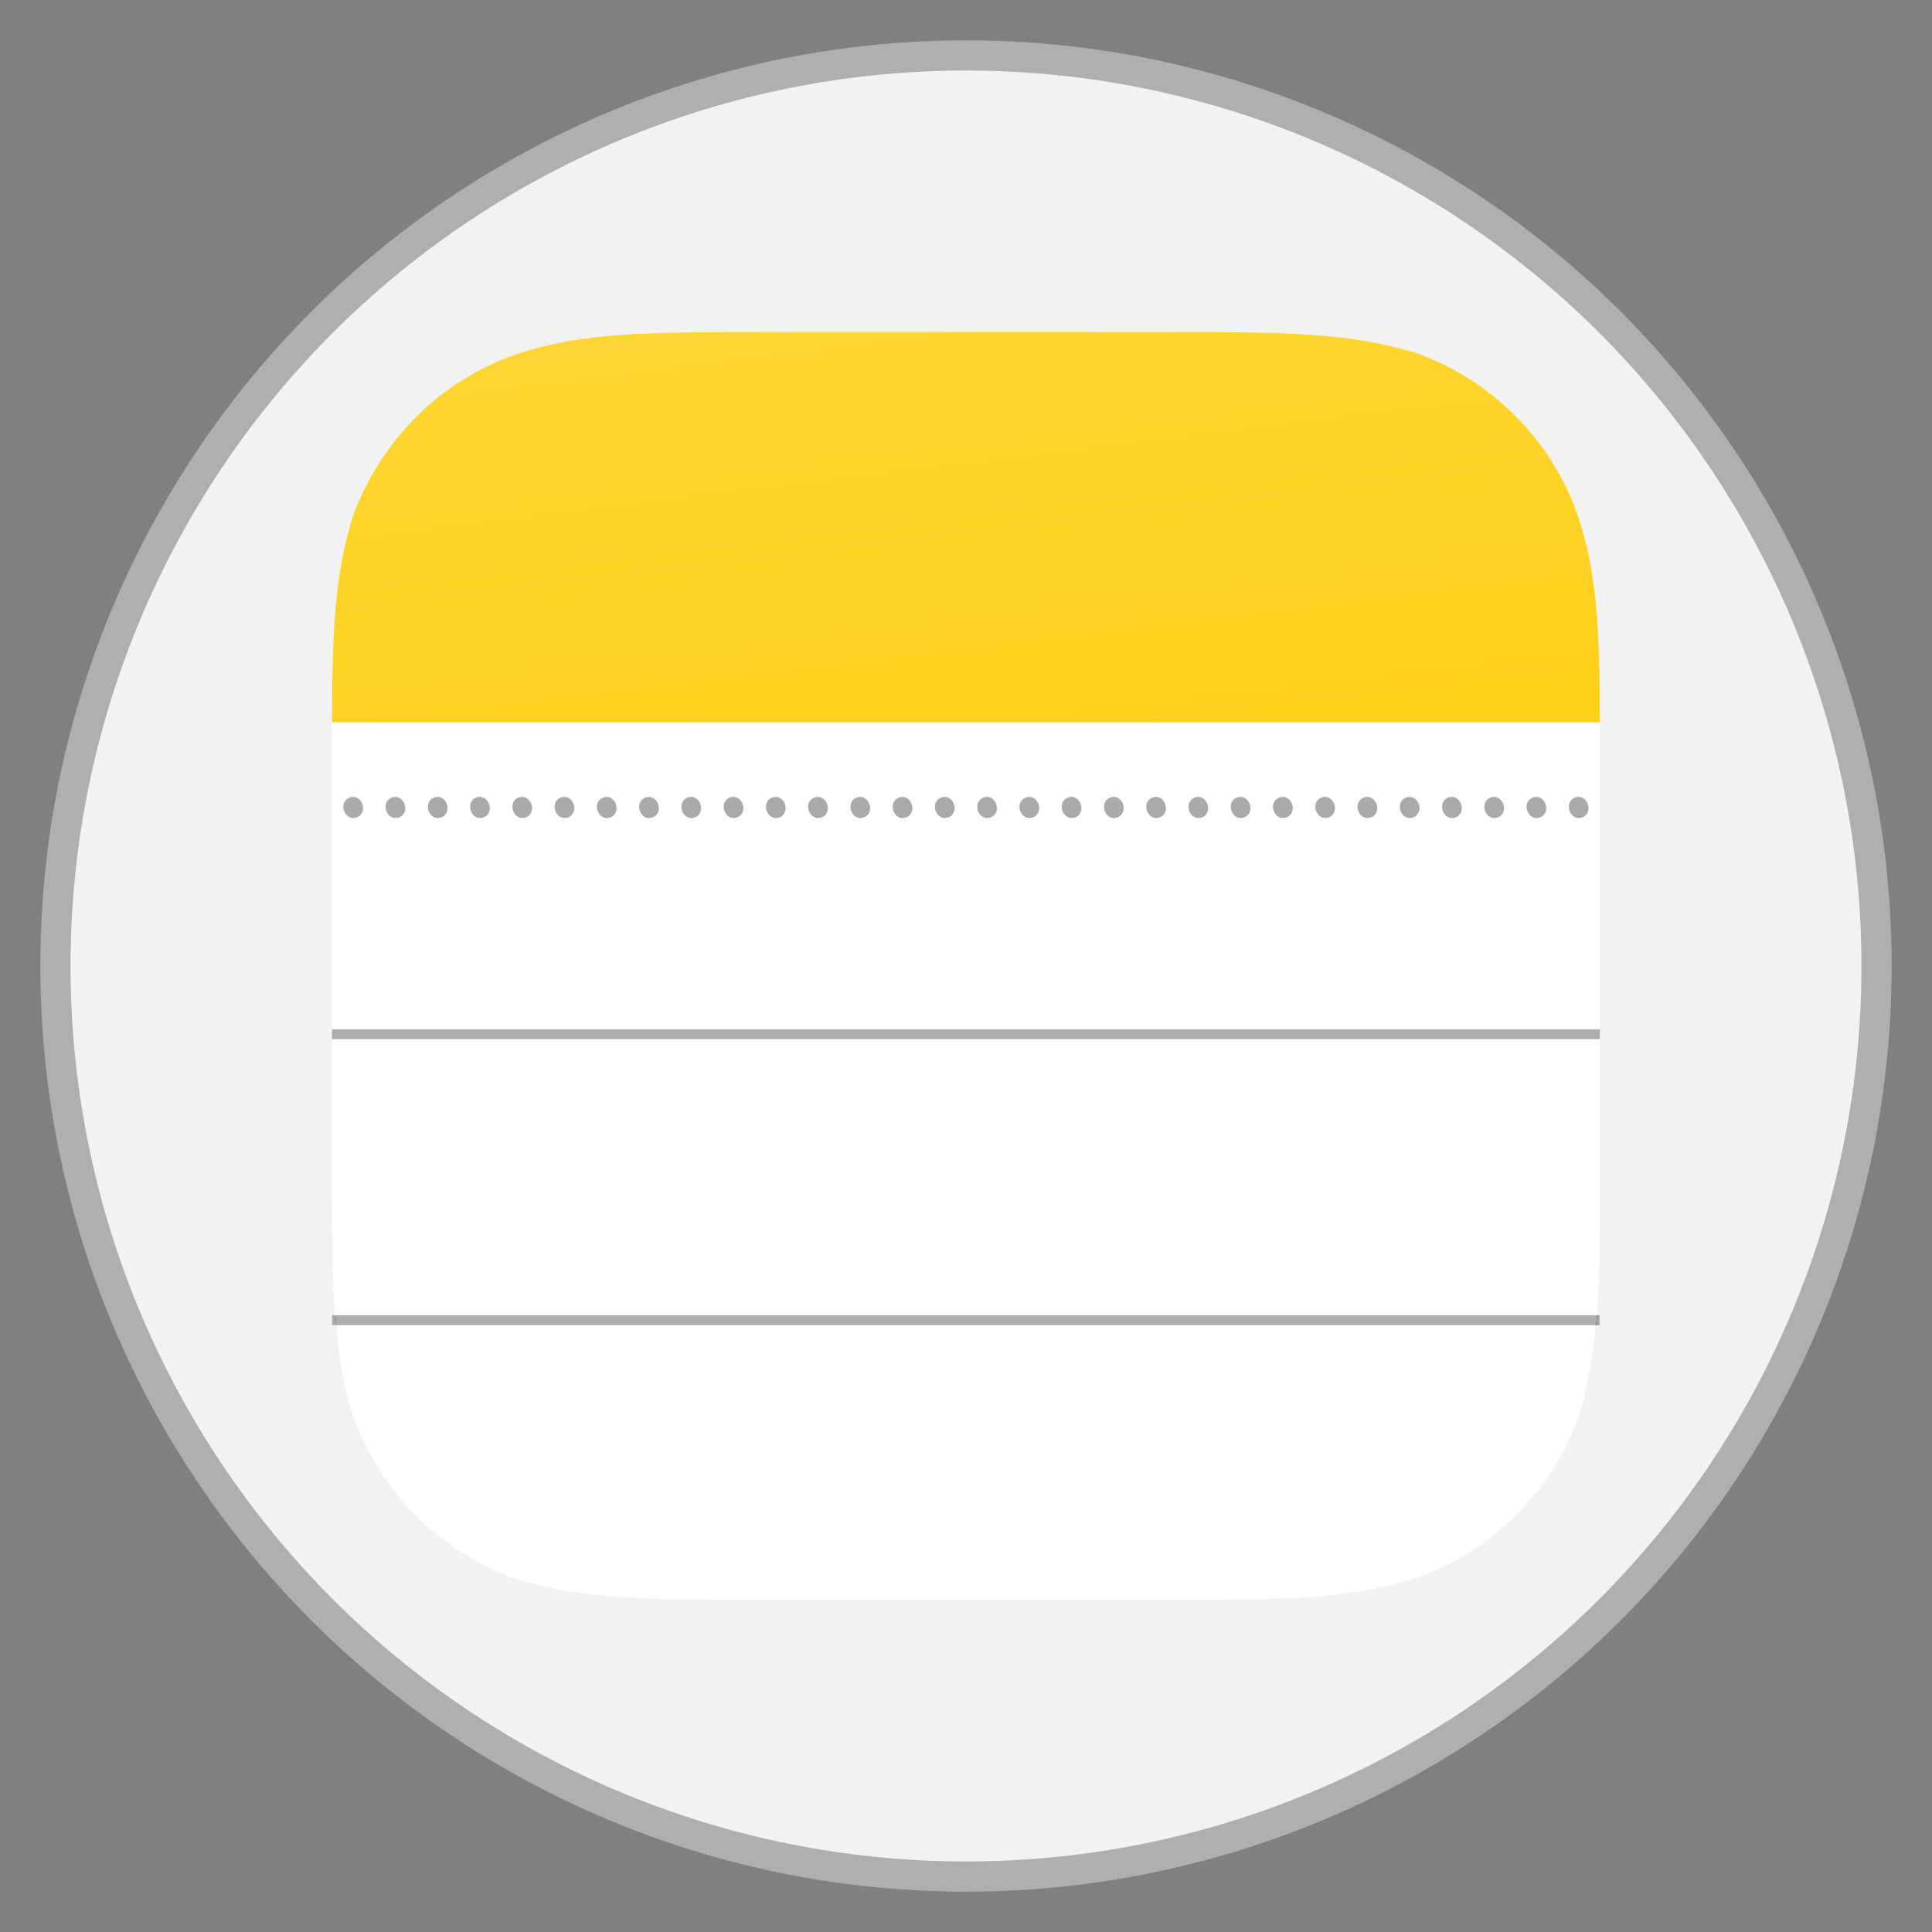 <?xml version="1.0" encoding="UTF-8" standalone="no"?>
<!-- Created with Inkscape (http://www.inkscape.org/) -->

<svg
   width="512"
   height="512"
   viewBox="0 0 512 512"
   version="1.1"
   id="svg1"
   xml:space="preserve"
   inkscape:version="1.4.2 (f4327f4, 2025-05-13)"
   sodipodi:docname="apple-notes.svg"
   xmlns:inkscape="http://www.inkscape.org/namespaces/inkscape"
   xmlns:sodipodi="http://sodipodi.sourceforge.net/DTD/sodipodi-0.dtd"
   xmlns:xlink="http://www.w3.org/1999/xlink"
   xmlns="http://www.w3.org/2000/svg"
   xmlns:svg="http://www.w3.org/2000/svg"><rect x="0" y="0" width="512" height="512" fill="#808080" stroke="none"/><sodipodi:namedview
     id="namedview1"
     pagecolor="#ffffff"
     bordercolor="#999999"
     borderopacity="1"
     inkscape:showpageshadow="2"
     inkscape:pageopacity="0"
     inkscape:pagecheckerboard="0"
     inkscape:deskcolor="#d1d1d1"
     inkscape:document-units="px"
     showgrid="false"
     inkscape:zoom="1"
     inkscape:cx="313"
     inkscape:cy="277.5"
     inkscape:window-width="1920"
     inkscape:window-height="1001"
     inkscape:window-x="-9"
     inkscape:window-y="-9"
     inkscape:window-maximized="1"
     inkscape:current-layer="layer1"><inkscape:grid
       id="grid1"
       units="mm"
       originx="0"
       originy="0"
       spacingx="1"
       spacingy="1"
       empcolor="#0099e5"
       empopacity="0.302"
       color="#0099e5"
       opacity="0.149"
       empspacing="5"
       enabled="true"
       visible="false" /></sodipodi:namedview><defs
     id="defs1"><linearGradient
       id="linearGradient1"
       inkscape:collect="always"><stop
         style="stop-color:#ffda49;stop-opacity:1;"
         offset="0"
         id="stop1" /><stop
         style="stop-color:#ffcd05;stop-opacity:1;"
         offset="1"
         id="stop2" /></linearGradient><inkscape:path-effect
       effect="fillet_chamfer"
       id="path-effect1"
       is_visible="true"
       lpeversion="1"
       nodesatellites_param="F,0,0,1,0,2.257,0,1 @ F,0,0,1,0,2.608,0,1 @ F,0,0,1,0,2.6,0,1 @ F,0,0,1,0,3.008,0,1 @ F,0,0,1,0,2.252,0,1 @ F,0,0,1,0,2.801,0,1"
       radius="0"
       unit="px"
       method="auto"
       mode="F"
       chamfer_steps="1"
       flexible="false"
       use_knot_distance="true"
       apply_no_radius="true"
       apply_with_radius="true"
       only_selected="false"
       hide_knots="false" /><linearGradient
       inkscape:collect="always"
       xlink:href="#linearGradient1"
       id="linearGradient2"
       x1="44.516"
       y1="-25.815"
       x2="55.484"
       y2="63.515"
       gradientUnits="userSpaceOnUse" /></defs><g
     inkscape:label="Layer 1"
     inkscape:groupmode="layer"
     id="layer1"><circle
       style="fill:#f2f2f2;fill-opacity:1;stroke:#afafaf;stroke-width:8;stroke-dasharray:none;stroke-opacity:1"
       id="path1"
       inkscape:label="background"
       cx="256"
       cy="256"
       r="241.313" /><g
       id="g1"
       transform="matrix(3.733,0,0,3.733,69.333,69.333)"><path
         d="M 5,36.4 V 54.5 H 95 V 32.7 H 5 Z M 93.5,38 c 0.4,0 0.7,0.4 0.7,0.8 0,0.4 -0.3,0.7 -0.7,0.7 -0.4,0 -0.7,-0.4 -0.7,-0.8 0,-0.4 0.3,-0.7 0.7,-0.7 z m -3,0 c 0.4,0 0.7,0.4 0.7,0.8 0,0.4 -0.3,0.7 -0.7,0.7 -0.4,0 -0.7,-0.4 -0.7,-0.8 0,-0.4 0.3,-0.7 0.7,-0.7 z m -3,0 c 0.4,0 0.7,0.4 0.7,0.8 0,0.4 -0.3,0.7 -0.7,0.7 -0.4,0 -0.7,-0.4 -0.7,-0.8 0,-0.4 0.3,-0.7 0.7,-0.7 z m -3,0 c 0.4,0 0.7,0.4 0.7,0.8 0,0.4 -0.3,0.7 -0.7,0.7 -0.4,0 -0.7,-0.4 -0.7,-0.8 0,-0.4 0.3,-0.7 0.7,-0.7 z m -3,0 c 0.4,0 0.7,0.4 0.7,0.8 0,0.4 -0.3,0.7 -0.7,0.7 -0.4,0 -0.7,-0.4 -0.7,-0.8 0,-0.4 0.3,-0.7 0.7,-0.7 z m -3,0 c 0.4,0 0.7,0.4 0.7,0.8 0,0.4 -0.3,0.7 -0.7,0.7 -0.4,0 -0.7,-0.4 -0.7,-0.8 0,-0.4 0.3,-0.7 0.7,-0.7 z m -3,0 c 0.4,0 0.7,0.4 0.7,0.8 0,0.4 -0.3,0.7 -0.7,0.7 -0.4,0 -0.7,-0.4 -0.7,-0.8 0,-0.4 0.3,-0.7 0.7,-0.7 z m -3,0 c 0.4,0 0.7,0.4 0.7,0.8 0,0.4 -0.3,0.7 -0.7,0.7 -0.4,0 -0.7,-0.4 -0.7,-0.8 0,-0.4 0.3,-0.7 0.7,-0.7 z m -3,0 c 0.4,0 0.7,0.4 0.7,0.8 0,0.4 -0.3,0.7 -0.7,0.7 -0.4,0 -0.7,-0.4 -0.7,-0.8 0,-0.4 0.3,-0.7 0.7,-0.7 z m -3,0 c 0.4,0 0.7,0.4 0.7,0.8 0,0.4 -0.3,0.7 -0.7,0.7 -0.4,0 -0.7,-0.4 -0.7,-0.8 0,-0.4 0.3,-0.7 0.7,-0.7 z m -3,0 c 0.4,0 0.7,0.4 0.7,0.8 0,0.4 -0.3,0.7 -0.7,0.7 -0.4,0 -0.7,-0.4 -0.7,-0.8 0,-0.4 0.3,-0.7 0.7,-0.7 z m -3,0 c 0.4,0 0.7,0.4 0.7,0.8 0,0.4 -0.3,0.7 -0.7,0.7 -0.4,0 -0.7,-0.4 -0.7,-0.8 0,-0.4 0.3,-0.7 0.7,-0.7 z m -3,0 c 0.4,0 0.7,0.4 0.7,0.8 0,0.4 -0.3,0.7 -0.7,0.7 -0.4,0 -0.7,-0.4 -0.7,-0.8 0,-0.4 0.3,-0.7 0.7,-0.7 z m -3,0 c 0.4,0 0.7,0.4 0.7,0.8 0,0.4 -0.3,0.7 -0.7,0.7 -0.4,0 -0.7,-0.4 -0.7,-0.8 0,-0.4 0.3,-0.7 0.7,-0.7 z m -3,0 c 0.4,0 0.7,0.4 0.7,0.8 0,0.4 -0.3,0.7 -0.7,0.7 -0.4,0 -0.7,-0.4 -0.7,-0.8 0,-0.4 0.3,-0.7 0.7,-0.7 z m -3,0 c 0.4,0 0.7,0.4 0.7,0.8 0,0.4 -0.3,0.7 -0.7,0.7 -0.4,0 -0.7,-0.4 -0.7,-0.8 0,-0.4 0.3,-0.7 0.7,-0.7 z m -3,0 c 0.4,0 0.7,0.4 0.7,0.8 0,0.4 -0.3,0.7 -0.7,0.7 -0.4,0 -0.7,-0.4 -0.7,-0.8 0,-0.4 0.3,-0.7 0.7,-0.7 z m -3,0 c 0.4,0 0.7,0.4 0.7,0.8 0,0.4 -0.3,0.7 -0.7,0.7 -0.4,0 -0.7,-0.4 -0.7,-0.8 0,-0.4 0.3,-0.7 0.7,-0.7 z m -3,0 c 0.4,0 0.7,0.4 0.7,0.8 0,0.4 -0.3,0.7 -0.7,0.7 -0.4,0 -0.7,-0.4 -0.7,-0.8 0,-0.4 0.3,-0.7 0.7,-0.7 z m -3,0 c 0.4,0 0.7,0.4 0.7,0.8 0,0.4 -0.3,0.7 -0.7,0.7 -0.4,0 -0.7,-0.4 -0.7,-0.8 0,-0.4 0.3,-0.7 0.7,-0.7 z m -3,0 c 0.4,0 0.7,0.4 0.7,0.8 0,0.4 -0.3,0.7 -0.7,0.7 -0.4,0 -0.7,-0.4 -0.7,-0.8 0,-0.4 0.3,-0.7 0.7,-0.7 z m -3,0 c 0.4,0 0.7,0.4 0.7,0.8 0,0.4 -0.3,0.7 -0.7,0.7 -0.4,0 -0.7,-0.4 -0.7,-0.8 0,-0.4 0.3,-0.7 0.7,-0.7 z m -3,0 c 0.4,0 0.7,0.4 0.7,0.8 0,0.4 -0.3,0.7 -0.7,0.7 -0.4,0 -0.7,-0.4 -0.7,-0.8 0,-0.4 0.3,-0.7 0.7,-0.7 z m -3,0 c 0.4,0 0.7,0.4 0.7,0.8 0,0.4 -0.3,0.7 -0.7,0.7 -0.4,0 -0.7,-0.4 -0.7,-0.8 0,-0.4 0.3,-0.7 0.7,-0.7 z m -3,0 c 0.4,0 0.7,0.4 0.7,0.8 0,0.4 -0.3,0.7 -0.7,0.7 -0.4,0 -0.7,-0.4 -0.7,-0.8 0,-0.4 0.3,-0.7 0.7,-0.7 z m -3,0 c 0.4,0 0.7,0.4 0.7,0.8 0,0.4 -0.3,0.7 -0.7,0.7 -0.4,0 -0.7,-0.4 -0.7,-0.8 0,-0.4 0.3,-0.7 0.7,-0.7 z m -3,0 c 0.4,0 0.7,0.4 0.7,0.8 0,0.4 -0.3,0.7 -0.7,0.7 -0.4,0 -0.7,-0.4 -0.7,-0.8 0,-0.4 0.3,-0.7 0.7,-0.7 z m -3,0 c 0.4,0 0.7,0.4 0.7,0.8 0,0.4 -0.3,0.7 -0.7,0.7 -0.4,0 -0.7,-0.4 -0.7,-0.8 0,-0.4 0.3,-0.7 0.7,-0.7 z m -3,0 c 0.4,0 0.7,0.4 0.7,0.8 0,0.4 -0.3,0.7 -0.7,0.7 -0.4,0 -0.7,-0.4 -0.7,-0.8 0,-0.4 0.3,-0.7 0.7,-0.7 z m -3,0 c 0.4,0 0.7,0.4 0.7,0.8 0,0.4 -0.3,0.7 -0.7,0.7 -0.4,0 -0.7,-0.4 -0.7,-0.8 0,-0.4 0.3,-0.7 0.7,-0.7 z m 0,44 c 2,5.4 6.1,9.5 11.5,11.5 4.9,1.5 9.4,1.5 18.4,1.5 h 27.2 c 9,0 13.5,0 18.5,-1.6 5.3,-1.9 9.5,-6.1 11.4,-11.4 0.6,-2.1 1,-4.1 1.2,-6.5 H 5.3 c 0.2,2.4 0.5,4.4 1.2,6.5 z M 5,63.6 c 0,4.8 0,8.3 0.2,11.2 H 94.8 C 95,71.8 95,68.3 95,63.6 V 55.2 H 5 Z"
         style="fill:#ffffff"
         id="path1-0" /><path
         d="m 5,74.8 v 0.7 h 0.3 c 0,-0.2 0,-0.5 -0.1,-0.7 z m 90,0.7 v -0.7 h -0.2 c 0,0.2 0,0.5 -0.1,0.7 z M 5,54.5 h 90 v 0.7 H 5 Z"
         style="fill-opacity:0.29"
         id="path2" /><path
         d="m 5.3,75.5 h 89.5 c 0,-0.2 0,-0.5 0.1,-0.7 H 5.2 c 0,0.2 0.1,0.5 0.1,0.7 z"
         style="fill-opacity:0.29"
         id="path3" /><path
         d="m 72.5,39.5 c 0.4,0 0.7,-0.3 0.7,-0.7 0,-0.4 -0.3,-0.8 -0.7,-0.8 -0.4,0 -0.7,0.3 -0.7,0.7 0,0.4 0.3,0.8 0.7,0.8 z m 3,0 c 0.4,0 0.7,-0.3 0.7,-0.7 0,-0.4 -0.3,-0.8 -0.7,-0.8 -0.4,0 -0.7,0.3 -0.7,0.7 0,0.4 0.3,0.8 0.7,0.8 z m -9,0 c 0.4,0 0.7,-0.3 0.7,-0.7 0,-0.4 -0.3,-0.8 -0.7,-0.8 -0.4,0 -0.7,0.3 -0.7,0.7 0,0.4 0.3,0.8 0.7,0.8 z m 12,0 c 0.4,0 0.7,-0.3 0.7,-0.7 0,-0.4 -0.3,-0.8 -0.7,-0.8 -0.4,0 -0.7,0.3 -0.7,0.7 0,0.4 0.3,0.8 0.7,0.8 z m -9,0 c 0.4,0 0.7,-0.3 0.7,-0.7 0,-0.4 -0.3,-0.8 -0.7,-0.8 -0.4,0 -0.7,0.3 -0.7,0.7 0,0.4 0.3,0.8 0.7,0.8 z m -6,0 c 0.4,0 0.7,-0.3 0.7,-0.7 0,-0.4 -0.3,-0.8 -0.7,-0.8 -0.4,0 -0.7,0.3 -0.7,0.7 0,0.4 0.3,0.8 0.7,0.8 z m 18,0 c 0.4,0 0.7,-0.3 0.7,-0.7 0,-0.4 -0.3,-0.8 -0.7,-0.8 -0.4,0 -0.7,0.3 -0.7,0.7 0,0.4 0.3,0.8 0.7,0.8 z m 9,0 c 0.4,0 0.7,-0.3 0.7,-0.7 0,-0.4 -0.3,-0.8 -0.7,-0.8 -0.4,0 -0.7,0.3 -0.7,0.7 0,0.4 0.3,0.8 0.7,0.8 z m -30,0 c 0.4,0 0.7,-0.3 0.7,-0.7 0,-0.4 -0.3,-0.8 -0.7,-0.8 -0.4,0 -0.7,0.3 -0.7,0.7 0,0.4 0.3,0.8 0.7,0.8 z m 33,0 c 0.4,0 0.7,-0.3 0.7,-0.7 0,-0.4 -0.3,-0.8 -0.7,-0.8 -0.4,0 -0.7,0.3 -0.7,0.7 0,0.4 0.3,0.8 0.7,0.8 z m -9,0 c 0.4,0 0.7,-0.3 0.7,-0.7 0,-0.4 -0.3,-0.8 -0.7,-0.8 -0.4,0 -0.7,0.3 -0.7,0.7 0,0.4 0.3,0.8 0.7,0.8 z m 3,0 c 0.4,0 0.7,-0.3 0.7,-0.7 0,-0.4 -0.3,-0.8 -0.7,-0.8 -0.4,0 -0.7,0.3 -0.7,0.7 0,0.4 0.3,0.8 0.7,0.8 z m -33,0 c 0.4,0 0.7,-0.3 0.7,-0.7 0,-0.4 -0.3,-0.8 -0.7,-0.8 -0.4,0 -0.7,0.3 -0.7,0.7 0,0.4 0.3,0.8 0.7,0.8 z m -36,0 c 0.4,0 0.7,-0.3 0.7,-0.7 0,-0.4 -0.3,-0.8 -0.7,-0.8 -0.4,0 -0.7,0.3 -0.7,0.7 0,0.4 0.3,0.8 0.7,0.8 z m 3,0 c 0.4,0 0.7,-0.3 0.7,-0.7 0,-0.4 -0.3,-0.8 -0.7,-0.8 -0.4,0 -0.7,0.3 -0.7,0.7 0,0.4 0.3,0.8 0.7,0.8 z m 36,0 c 0.4,0 0.7,-0.3 0.7,-0.7 0,-0.4 -0.3,-0.8 -0.7,-0.8 -0.4,0 -0.7,0.3 -0.7,0.7 0,0.4 0.3,0.8 0.7,0.8 z m -42,0 c 0.4,0 0.7,-0.3 0.7,-0.7 0,-0.4 -0.3,-0.8 -0.7,-0.8 -0.4,0 -0.7,0.3 -0.7,0.7 0,0.4 0.3,0.8 0.7,0.8 z m -9,0 c 0.4,0 0.7,-0.3 0.7,-0.7 0,-0.4 -0.3,-0.8 -0.7,-0.8 -0.4,0 -0.7,0.3 -0.7,0.7 0,0.4 0.3,0.8 0.7,0.8 z m 21,0 c 0.4,0 0.7,-0.3 0.7,-0.7 0,-0.4 -0.3,-0.8 -0.7,-0.8 -0.4,0 -0.7,0.3 -0.7,0.7 0,0.4 0.3,0.8 0.7,0.8 z m -15,0 c 0.4,0 0.7,-0.3 0.7,-0.7 0,-0.4 -0.3,-0.8 -0.7,-0.8 -0.4,0 -0.7,0.3 -0.7,0.7 0,0.4 0.3,0.8 0.7,0.8 z m -3,0 c 0.4,0 0.7,-0.3 0.7,-0.7 0,-0.4 -0.3,-0.8 -0.7,-0.8 -0.4,0 -0.7,0.3 -0.7,0.7 0,0.4 0.3,0.8 0.7,0.8 z m 15,0 c 0.4,0 0.7,-0.3 0.7,-0.7 0,-0.4 -0.3,-0.8 -0.7,-0.8 -0.4,0 -0.7,0.3 -0.7,0.7 0,0.4 0.3,0.8 0.7,0.8 z m 21,0 c 0.4,0 0.7,-0.3 0.7,-0.7 0,-0.4 -0.3,-0.8 -0.7,-0.8 -0.4,0 -0.7,0.3 -0.7,0.7 0,0.4 0.3,0.8 0.7,0.8 z m 3,0 c 0.4,0 0.7,-0.3 0.7,-0.7 0,-0.4 -0.3,-0.8 -0.7,-0.8 -0.4,0 -0.7,0.3 -0.7,0.7 0,0.4 0.3,0.8 0.7,0.8 z m -18,0 c 0.4,0 0.7,-0.3 0.7,-0.7 0,-0.4 -0.3,-0.8 -0.7,-0.8 -0.4,0 -0.7,0.3 -0.7,0.7 0,0.4 0.3,0.8 0.7,0.8 z m 21,0 c 0.4,0 0.7,-0.3 0.7,-0.7 0,-0.4 -0.3,-0.8 -0.7,-0.8 -0.4,0 -0.7,0.3 -0.7,0.7 0,0.4 0.3,0.8 0.7,0.8 z m -9,0 c 0.4,0 0.7,-0.3 0.7,-0.7 0,-0.4 -0.3,-0.8 -0.7,-0.8 -0.4,0 -0.7,0.3 -0.7,0.7 0,0.4 0.3,0.8 0.7,0.8 z m -9,0 c 0.4,0 0.7,-0.3 0.7,-0.7 0,-0.4 -0.3,-0.8 -0.7,-0.8 -0.4,0 -0.7,0.3 -0.7,0.7 0,0.4 0.3,0.8 0.7,0.8 z m 3,0 c 0.4,0 0.7,-0.3 0.7,-0.7 0,-0.4 -0.3,-0.8 -0.7,-0.8 -0.4,0 -0.7,0.3 -0.7,0.7 0,0.4 0.3,0.8 0.7,0.8 z m 3,0 c 0.4,0 0.7,-0.3 0.7,-0.7 0,-0.4 -0.3,-0.8 -0.7,-0.8 -0.4,0 -0.7,0.3 -0.7,0.7 0,0.4 0.3,0.8 0.7,0.8 z"
         style="fill:#aaaaaa"
         id="path4" /><path
         fill="url(#SVGID_1_)"
         d="M 82,6.5 C 77.1,5 72.6,5 63.6,5 H 36.4 C 27.3,5 22.8,5 18,6.6 12.6,8.5 8.5,12.7 6.5,18 5.2,22.2 5,26.1 5,32.7 H 95 C 95,26 94.8,22.1 93.4,17.9 91.5,12.6 87.3,8.4 82,6.5 Z"
         style="fill:url(#linearGradient2)"
         id="path5" /></g></g></svg>
